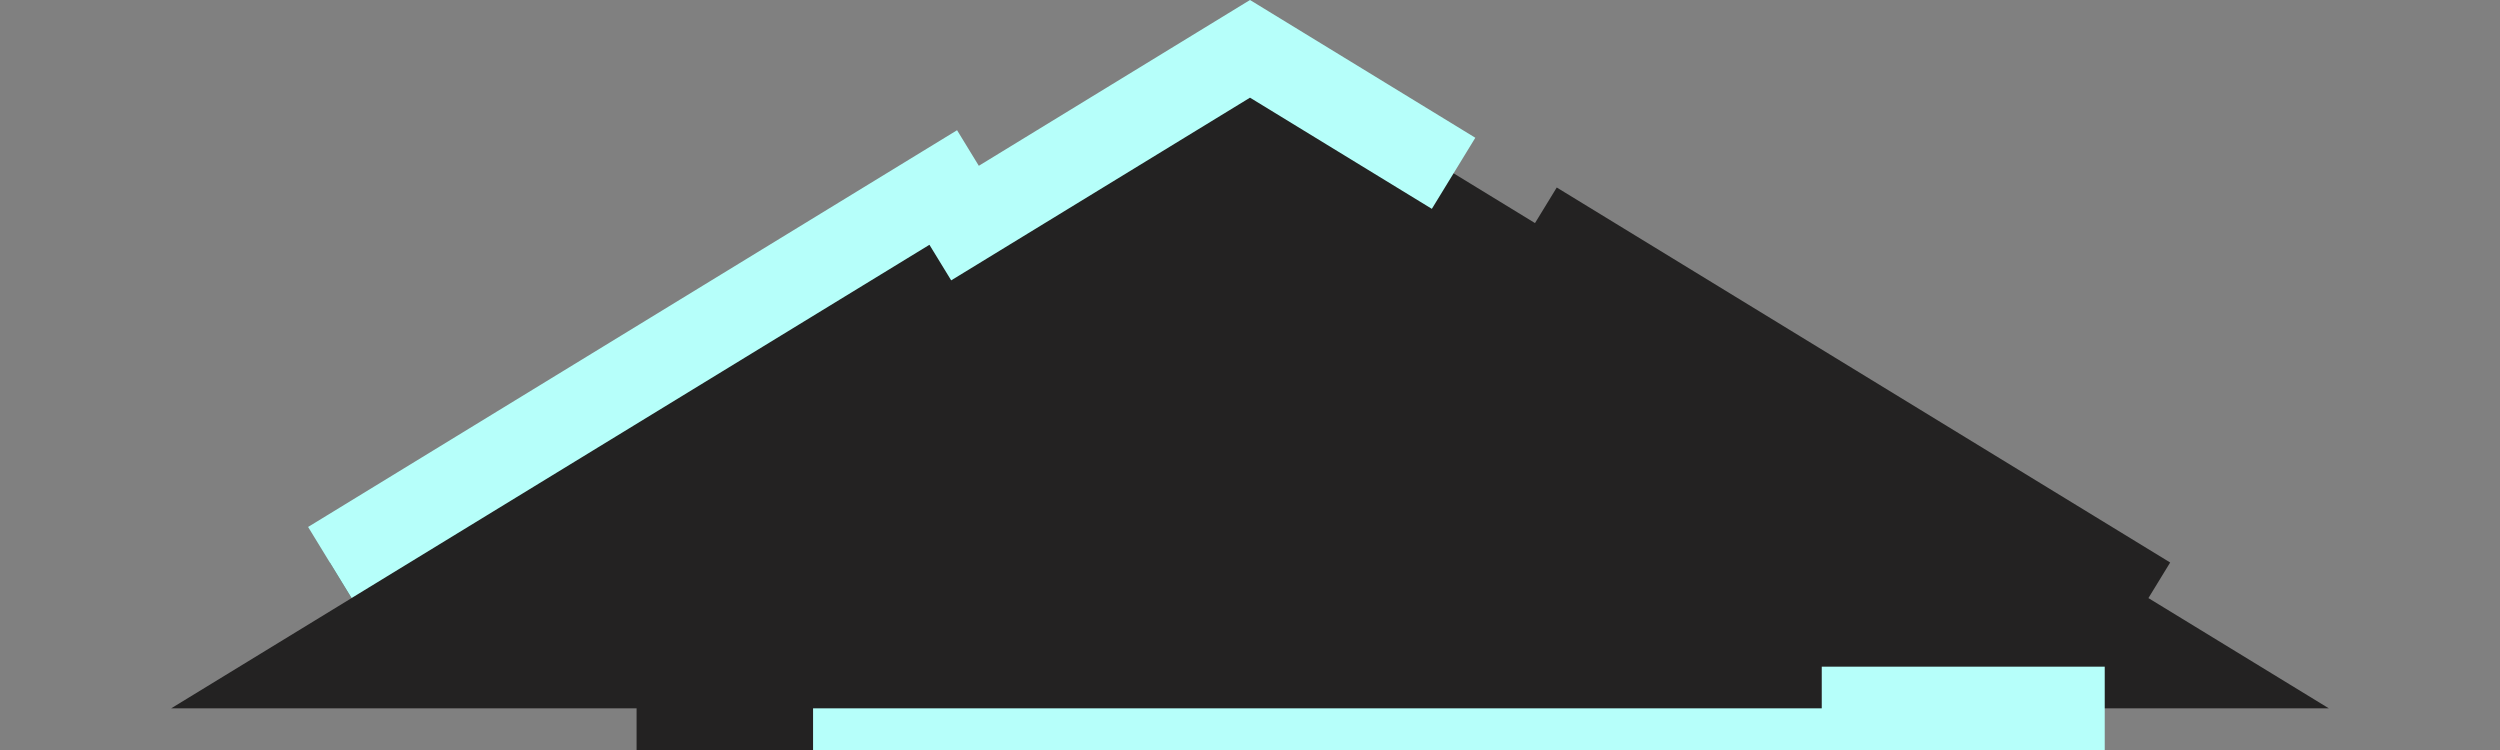 <svg width="30" height="9" viewBox="0 0 30 9" fill="none" xmlns="http://www.w3.org/2000/svg">
<rect x="0" y="0" width="30" height="9" fill="#808080" stroke="none"/>
<path id="Polygon 1" d="M3.958 6.75L11.319 2.25L11.58 2.677L15 0.586L18.42 2.677L18.681 2.25L26.042 6.75L25.781 7.177L27.946 8.5H22.361V9H7.639V8.5H2.054L4.219 7.177L3.958 6.75Z" fill="#232222" stroke="#B6FFFA" stroke-dasharray="16 16"/>
</svg>
